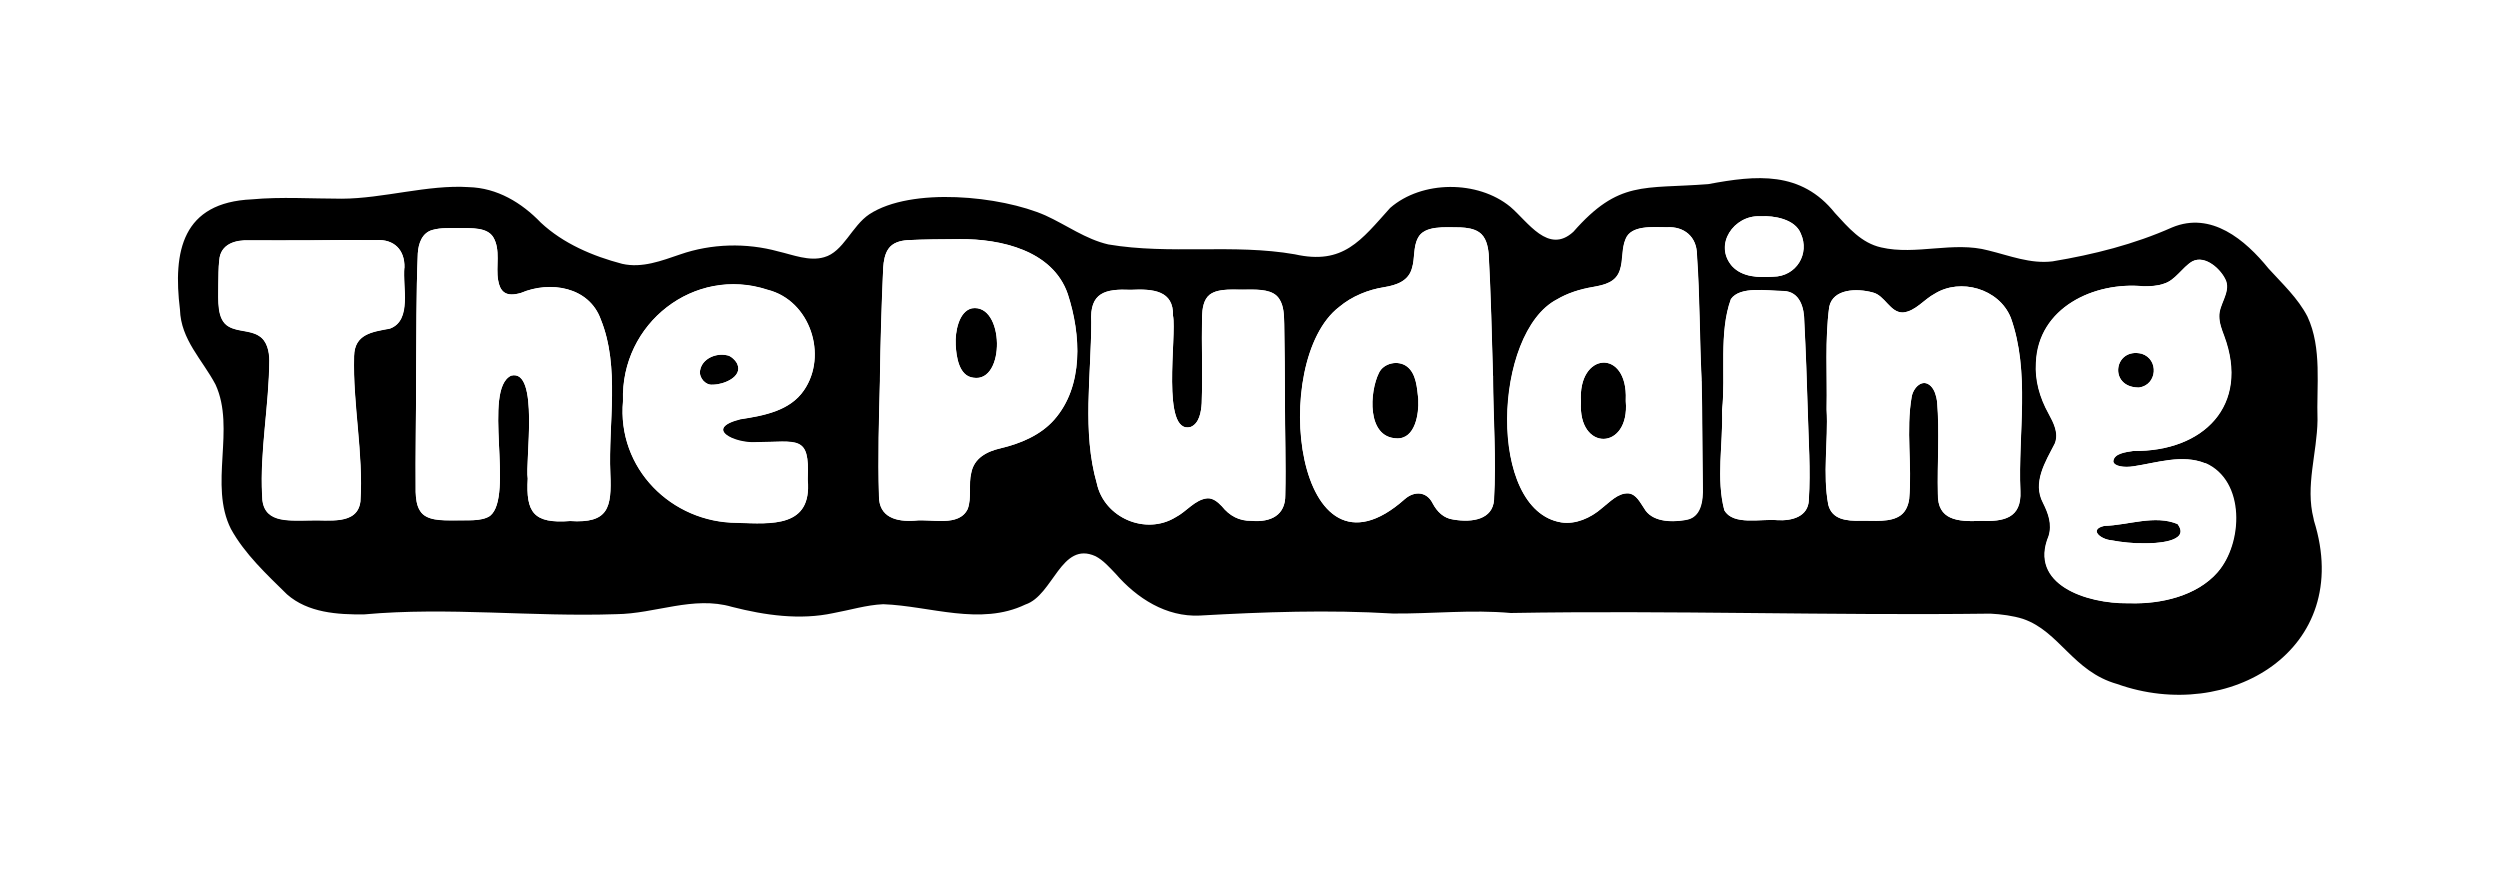 <svg width="440" height="154" viewBox="0 0 440 154" fill="none" xmlns="http://www.w3.org/2000/svg">
<g filter="url(#filter0_dddd_2683_3457)">
<path d="M418.256 88.918C418.218 88.767 418.18 88.597 418.143 88.446C417.766 86.957 418.105 84.449 418.482 81.79C418.803 79.49 419.161 76.906 419.199 74.097C419.199 73.927 419.199 73.739 419.199 73.569C419.161 72.23 419.199 70.873 419.199 69.477C419.293 64.122 419.406 57.466 416.37 50.942C416.295 50.81 416.238 50.659 416.163 50.527C414.108 46.53 411.279 43.551 409.017 41.137C408.621 40.722 408.225 40.289 407.829 39.874C401.286 31.917 394.064 27.882 386.333 27.882C383.486 27.882 380.658 28.447 377.942 29.579C377.867 29.616 377.773 29.654 377.697 29.692C372.682 31.917 366.799 33.595 359.709 34.783C358.804 34.783 357.144 34.312 355.542 33.859C354.618 33.595 353.694 33.35 352.751 33.105C350.356 32.483 347.811 32.162 344.964 32.162C342.927 32.162 341.004 32.313 339.307 32.445C337.912 32.558 336.592 32.652 335.479 32.652C334.876 32.652 334.367 32.614 333.914 32.539C333.367 32.105 332.406 31.049 331.746 30.314L331.52 30.069C326.033 23.394 318.679 20 309.647 20C306.008 20 302.482 20.528 299.182 21.131C297.598 21.244 296.146 21.301 294.826 21.358C287.85 21.659 281.194 21.961 273.632 28.165C273.463 28.014 273.01 27.637 272.973 27.58C268.221 23.677 261.942 21.527 255.324 21.527C248.705 21.527 242.011 23.828 237.222 27.995C236.883 28.297 236.562 28.617 236.26 28.956L235.11 30.258C233.941 31.559 232.376 33.331 231.622 33.84C231.415 33.84 231.019 33.802 230.359 33.651C230.189 33.614 230 33.576 229.812 33.538C224.438 32.596 219.177 32.464 214.294 32.464H208.392C204.187 32.483 200.68 32.369 197.361 31.86C196.249 31.54 194.721 30.71 193.119 29.824C191.799 29.107 190.29 28.278 188.537 27.486C182.559 24.846 174.319 23.281 166.475 23.281C158.632 23.281 151.768 24.921 146.734 28.202C144.207 29.88 142.491 31.917 141.19 33.576C140.7 33.444 140.209 33.312 139.738 33.199C136.306 32.275 132.743 31.804 129.16 31.804C124.616 31.804 120.166 32.539 116.074 33.972L115.263 34.255C114.17 34.632 112.548 35.179 111.832 35.273C107.985 34.217 105.044 32.784 103.064 30.993C97.256 25.072 90.317 21.81 83.001 21.546C82.209 21.49 81.398 21.471 80.607 21.471C76.421 21.471 72.461 22.074 68.633 22.64C65.522 23.111 62.581 23.545 60.129 23.564C58.677 23.564 57.169 23.526 55.66 23.507C53.964 23.47 52.248 23.432 50.551 23.432C47.854 23.432 45.61 23.507 43.555 23.696C35.824 24.092 29.79 26.807 25.586 31.766C19.401 39.195 19.608 48.717 20.4 55.411C20.759 62.067 23.889 66.743 26.208 70.194C26.792 71.061 27.339 71.891 27.754 72.607C28.225 73.965 28.056 76.869 27.905 79.452C27.584 84.826 27.207 91.52 30.582 98.195C30.639 98.308 30.714 98.44 30.771 98.553C33.788 104.021 37.974 108.132 41.669 111.733L42.612 112.657C42.763 112.808 42.933 112.959 43.084 113.091C49.57 118.766 57.716 119.426 63.278 119.426H64.278C64.579 119.426 64.862 119.407 65.164 119.37C68.558 119.068 72.31 118.917 76.609 118.917C80.908 118.917 84.906 119.049 89.299 119.2C93.674 119.332 98.199 119.483 102.743 119.483C104.742 119.483 106.741 119.464 108.758 119.388C112.265 119.351 115.471 118.747 118.299 118.238C120.468 117.842 122.504 117.465 124.088 117.465C124.729 117.465 125.257 117.522 125.709 117.654C125.841 117.691 125.973 117.729 126.087 117.767C131.498 119.143 136.287 119.822 140.737 119.822C143.566 119.822 146.319 119.539 148.94 118.992C149.977 118.804 150.995 118.578 152.032 118.333C153.371 118.031 154.634 117.748 155.615 117.654C157.349 117.767 159.348 118.069 161.46 118.389C164.665 118.879 168.286 119.445 172.094 119.445C176.827 119.445 181.013 118.597 184.879 116.843C187.745 115.73 189.913 113.92 191.591 112.11C197.21 117.013 203.791 119.652 210.541 119.652C210.937 119.652 211.314 119.652 211.842 119.615C217.574 119.294 225.117 118.917 232.697 118.917C236.92 118.917 240.805 119.03 244.576 119.256C244.764 119.256 244.972 119.256 245.16 119.275H245.99C248.517 119.275 250.987 119.181 253.363 119.106C255.644 119.03 257.813 118.936 259.943 118.936C261.829 118.936 263.469 118.992 264.959 119.143C265.298 119.181 265.638 119.181 265.977 119.181C266.053 119.181 266.109 119.181 266.166 119.181C271.596 119.087 277.347 119.049 283.796 119.049C292.507 119.049 301.426 119.143 310.024 119.219C318.698 119.294 327.673 119.388 336.516 119.388C341.061 119.388 345.586 119.37 350.111 119.313C351.28 119.388 352.11 119.539 352.525 119.652C353.128 119.935 354.467 121.255 355.447 122.217C358.427 125.139 362.481 129.137 369.212 131.154C373.851 132.776 378.678 133.587 383.542 133.587C395.893 133.587 407.225 128.213 413.844 119.2C420.047 110.753 421.612 100.024 418.312 88.899L418.256 88.918Z" fill="url(#paint0_radial_2683_3457)"/>
</g>
<path d="M370.342 92.557C367.57 93.179 369.701 94.951 371.662 95.102C373.246 95.423 375.773 95.668 377.13 95.612H377.375C379.11 95.649 385.653 95.442 383.239 92.236C379.28 90.558 374.528 92.444 370.342 92.557Z" fill="black"/>
<path d="M407.261 91.652L407.185 91.256C405.715 85.524 407.808 79.735 407.883 73.946C407.676 67.931 408.713 61.294 406.111 55.713C404.432 52.47 401.698 49.943 399.266 47.266C395.155 42.193 389.178 37.159 382.296 40.025C375.602 43.004 368.493 44.795 361.234 46.002C357.35 46.474 353.673 44.984 349.958 44.079C343.811 42.42 337.193 44.965 331.103 43.551C327.595 42.778 325.276 40.025 322.957 37.498C316.98 30.032 309.117 30.823 300.651 32.407C289.262 33.294 284.944 31.653 276.911 40.798C272.499 44.833 268.935 39.044 265.805 36.386C260.073 31.691 250.249 31.729 244.668 36.593C239.52 42.307 236.447 46.681 227.886 44.758C217.063 42.872 205.882 44.852 195.077 43.023C191.061 42.099 187.686 39.591 183.99 37.913C176.146 34.463 160.402 32.879 153.01 37.706C149.918 39.761 148.428 44.343 145.053 45.267C142.432 46.04 139.566 44.852 136.964 44.249C131.345 42.703 125.179 42.872 119.711 44.777C116.43 45.889 113.017 47.228 109.51 46.436C104.325 45.078 99.14 42.872 95.199 39.195C91.805 35.669 87.506 33.067 82.49 32.935C75.344 32.464 67.405 34.953 60.146 34.972C55.017 34.972 49.398 34.613 44.345 35.085C32.07 35.632 30.41 44.211 31.674 54.487C31.825 59.786 35.615 63.293 37.934 67.686C41.498 75.455 36.727 85.335 40.649 93.104C43.081 97.516 46.966 101.118 50.511 104.606C54.206 107.849 59.392 108.188 64.106 108.132C78.888 106.793 93.634 108.603 108.454 108.094C115.299 108.038 122.03 104.813 128.837 106.812C134.664 108.302 140.811 109.169 146.675 107.906C149.579 107.378 152.482 106.473 155.443 106.341C163.702 106.642 172.526 110.206 180.464 106.397C185.386 104.776 186.743 95.14 192.815 97.893C194.191 98.61 195.266 99.854 196.341 100.967C200.112 105.322 205.26 108.603 211.124 108.339C222.494 107.698 233.769 107.302 245.177 107.981C252.059 108.038 258.961 107.264 265.899 107.887C293.976 107.396 322.146 108.358 350.298 108C352.221 108.094 354.333 108.377 356.049 108.924C362.497 111.13 364.817 118.182 372.623 120.388C392.214 127.384 414.407 114.411 407.261 91.652ZM68.65 57.806H68.612C65.52 58.391 62.409 58.768 62.333 62.671C62.088 71.118 63.992 79.754 63.446 88.239C62.918 92.519 57.732 91.426 54.546 91.576C50.36 91.614 46.136 92.01 46.155 87.127C45.74 79.358 47.362 71.344 47.418 63.444C47.418 61.841 47.004 59.993 45.646 59.126C44.119 58.07 41.875 58.391 40.291 57.467C38.123 56.279 38.462 52.866 38.443 50.113C38.481 48.623 38.443 47.153 38.613 45.776C38.801 42.891 41.498 42.175 43.911 42.288C47.23 42.288 50.925 42.307 54.15 42.288H54.489C58.053 42.25 62.333 42.212 66.236 42.25C69.366 42.061 71.271 43.985 71.195 47.096C70.837 50.414 72.591 56.392 68.65 57.806ZM107.417 83.318C107.681 89.389 107.078 92.123 100.346 91.69C93.879 92.199 92.54 90.162 92.879 84.223C92.389 81.319 94.972 64.82 89.957 66.103C84.866 68.497 90.56 87.353 86.242 90.785C84.715 91.822 82.056 91.501 80.114 91.576C77.719 91.576 74.966 91.652 73.911 89.861C73.326 88.956 73.194 87.711 73.156 86.58C73.1 79.961 73.251 73.079 73.232 66.498V66.159C73.307 59.032 73.232 51.697 73.534 44.569C73.647 42.797 74.307 40.949 76.136 40.459C77.625 40.044 79.266 40.157 80.812 40.138C83.093 40.138 85.695 40.006 86.789 41.703C88.165 43.966 87.223 46.87 87.675 49.34C87.826 50.245 88.147 51.018 88.731 51.433C89.448 51.961 90.522 51.885 91.692 51.546C96.801 49.377 103.665 50.452 105.739 56.203C109.133 64.594 107.04 74.474 107.417 83.318ZM132.986 77.887V77.85C140.434 77.793 142.508 76.53 142.149 84.185V84.525C142.885 92.859 135.852 92.237 129.705 92.029C118.184 91.991 108.549 82.45 109.642 70.571C109.171 56.92 122.2 46.775 135.06 51.018C142.602 52.904 145.713 62.576 141.471 68.723C139.019 72.306 134.494 73.154 130.346 73.796C123.709 75.455 129.233 78.114 132.986 77.887ZM185.518 73.89C183.104 76.605 179.597 78.057 176.127 78.887C173.657 79.452 171.414 80.621 170.923 83.242C170.414 85.279 171.036 87.579 170.301 89.578C168.774 92.802 163.928 91.275 160.986 91.633C157.781 91.859 154.651 91.067 154.688 87.259C154.481 80.452 154.688 73.664 154.858 66.989V66.649C154.952 60.087 155.141 53.62 155.443 47.096C155.518 45.965 155.726 44.701 156.348 43.815C157.083 42.721 158.422 42.363 159.704 42.269C162.74 42.118 165.889 42.118 168.906 42.099C176.146 42.043 185.272 44.098 187.912 51.753C190.25 58.918 190.741 67.969 185.518 73.89ZM226.208 87.108C226.265 90.634 223.7 91.972 220.25 91.671C218.081 91.709 216.384 90.785 215.046 89.106C214.273 88.296 213.443 87.654 212.481 87.711C210.313 87.918 208.804 90.068 206.919 91.03C201.639 94.273 194.342 91.143 193.041 85.09C190.42 76.002 192.061 66.14 192.061 56.675C191.74 51.452 194.568 50.829 199.018 51.018C202.959 50.829 206.579 51.131 206.447 55.581C207.145 59.032 204.298 76.605 209.559 75.153C211.086 74.531 211.406 72.476 211.501 70.967C211.67 65.914 211.463 60.766 211.557 55.713C211.614 54.355 211.802 52.753 212.915 51.866C214.555 50.622 217.459 51.056 219.552 50.98C221.702 50.961 224.096 50.98 225.133 52.602C225.982 53.846 225.982 55.543 226.02 57.033C226.076 61.445 226.152 66.197 226.152 70.232V70.571C226.133 76.039 226.34 81.583 226.208 87.108ZM262.939 87.956C262.713 91.407 259.149 92.01 255.812 91.445C254.096 91.237 252.908 90.049 252.135 88.579C251.098 86.486 248.948 86.372 247.251 87.824C227.999 104.983 223.229 63.576 235.693 54.016C237.936 52.149 240.746 50.999 243.593 50.547C245.799 50.188 247.93 49.453 248.515 47.134C249.024 45.474 248.703 43.476 249.533 41.911C250.645 39.648 254.284 40.006 257.037 40.025C258.15 40.082 259.338 40.232 260.28 40.855C261.525 41.684 261.864 43.287 261.996 44.701C262.373 51.602 262.562 59.409 262.751 66.14V66.48C262.788 73.55 263.335 80.829 262.92 87.956H262.939ZM296.54 91.482V91.52C293.938 91.954 290.638 91.784 289.356 89.465C288.639 88.428 287.961 86.957 286.584 86.825C284.755 86.712 283.303 88.371 281.927 89.408C279.909 91.181 277.251 92.312 274.781 91.935C261.657 89.823 262.732 58.523 274.026 52.677C275.836 51.602 278.08 50.886 280.286 50.509C282.436 50.132 284.416 49.66 285.095 47.473C285.66 45.776 285.359 43.702 286.094 42.043C287.056 39.629 290.77 39.968 293.353 39.987C296.408 39.799 298.614 41.684 298.633 44.814C299.142 51.847 299.104 59.861 299.444 66.706V67.026C299.595 73.268 299.557 79.396 299.651 85.656C299.727 88.032 299.406 91.143 296.54 91.482ZM309.739 38.064H310.003C312.115 37.932 315.924 38.517 316.942 41.1C318.563 44.645 316.188 48.661 312.077 48.699C309.55 48.868 306.684 48.812 304.855 46.832C301.593 43.042 305.195 37.876 309.739 38.064ZM318.356 87.994C318.224 90.973 315.32 91.69 312.831 91.539C309.928 91.275 305.025 92.538 303.479 89.785C302.027 84.298 303.253 78.132 303.083 72.476V72.136C303.743 66.159 302.48 58.504 304.629 52.639C306.251 50.301 311.002 51.188 313.906 51.206C316.791 51.32 317.545 54.186 317.545 56.637C317.809 61.785 317.998 66.97 318.149 72.212C318.281 77.454 318.677 82.733 318.337 87.975H318.356V87.994ZM355.577 86.448C355.804 91.237 352.598 91.822 348.619 91.671C344.528 91.859 340.964 91.539 341.058 86.919C340.945 81.489 341.36 76.096 340.926 70.703C340.794 69.723 340.493 68.61 339.814 67.95C338.324 66.498 336.703 68.271 336.439 69.855C335.421 75.7 336.533 81.903 336.005 87.805C335.854 88.918 335.42 89.993 334.534 90.671C332.743 92.01 329.764 91.595 327.539 91.652C324.899 91.709 322.429 91.407 321.769 88.843C320.751 83.45 321.769 77.586 321.486 72.099V71.759C321.599 65.914 321.166 59.786 321.939 54.035C322.58 50.792 326.841 50.716 329.575 51.47C331.744 51.961 332.649 55.072 334.93 54.996C337.099 54.808 338.645 52.677 340.512 51.697C345.037 48.887 351.787 50.81 353.861 55.845C357.35 65.556 355.144 76.247 355.577 86.448ZM390.272 100.722C386.557 104.964 380.222 106.341 374.867 106.19H374.527C367.155 106.265 357.01 102.871 360.536 94.348C361.177 92.274 360.48 90.37 359.556 88.522C357.651 84.921 359.971 81.3 361.63 78.057C362.365 76.228 361.404 74.418 360.536 72.815C358.952 69.968 358.104 66.876 358.311 63.84C358.67 54.167 368.512 49.547 377.224 50.396C378.43 50.396 379.675 50.358 380.806 49.943C382.824 49.359 384.049 47.058 385.803 46.021C388.103 44.795 390.988 47.511 391.761 49.491C392.478 51.602 390.479 53.639 390.555 55.694C390.555 56.844 391.007 58.013 391.403 59.107C395.985 71.42 387.726 79.528 375.432 79.377C374.226 79.565 371.963 79.792 371.906 81.225C372.019 82.054 373.773 82.356 375.508 82.073C379.581 81.47 384.049 79.924 388.066 81.545C395.118 84.656 394.665 95.649 390.234 100.74H390.272V100.722Z" fill="black"/>
<path d="M286.133 70.364C286.529 61.256 277.611 61.897 278.252 70.741C277.667 79.527 286.888 79.339 286.133 70.609V70.364Z" fill="black"/>
<path d="M249.627 70.232C249.4 68.365 249.306 65.763 247.628 64.499C246.044 63.312 243.499 63.915 242.707 65.612C241.047 68.931 240.519 76.944 245.78 77.152C249.155 77.34 249.74 72.626 249.627 70.477V70.232Z" fill="black"/>
<path d="M171.055 54.279C168.661 54.807 168.095 58.597 168.189 60.502V60.728C168.303 62.689 168.736 66.196 171.301 66.498C176.995 67.441 176.788 53.374 171.055 54.279Z" fill="black"/>
<path d="M376.3 68.214H376.47C379.675 67.761 380.014 63.236 376.941 62.255C372.057 61.086 371.039 68.082 376.3 68.214Z" fill="black"/>
<path d="M129.762 64.066C129.498 63.462 128.593 62.576 127.914 62.52C125.99 62.086 123.52 63.123 123.2 65.254C123.011 66.517 124.18 67.818 125.387 67.705H125.519C127.254 67.705 130.761 66.385 129.762 64.066Z" fill="black"/>
<path d="M105.741 56.241C103.667 50.452 96.804 49.396 91.694 51.565C90.525 51.904 89.45 51.98 88.733 51.452C88.149 51.037 87.828 50.264 87.677 49.359C87.225 46.889 88.168 43.985 86.791 41.722C85.698 40.025 83.096 40.176 80.814 40.157C79.268 40.176 77.627 40.044 76.138 40.478C74.29 40.968 73.649 42.834 73.536 44.588C73.234 51.734 73.309 59.05 73.234 66.178V66.517C73.234 73.098 73.102 79.98 73.159 86.599C73.196 87.711 73.328 88.975 73.913 89.879C74.969 91.671 77.722 91.614 80.116 91.595C82.058 91.52 84.717 91.841 86.245 90.803C90.562 87.372 84.868 68.516 89.959 66.121C94.975 64.839 92.41 81.338 92.882 84.242C92.542 90.181 93.881 92.199 100.349 91.709C107.08 92.142 107.683 89.389 107.419 83.356C107.042 74.512 109.154 64.632 105.741 56.241Z" fill="white"/>
<path d="M71.126 47.152L71.164 47.115C71.258 43.985 69.335 42.08 66.204 42.269C62.301 42.231 58.021 42.269 54.457 42.306H54.118C50.894 42.344 47.198 42.306 43.879 42.325C41.485 42.212 38.788 42.948 38.581 45.814C38.411 47.171 38.449 48.661 38.411 50.151C38.411 52.903 38.091 56.297 40.259 57.504C41.862 58.428 44.087 58.126 45.614 59.163C46.991 60.012 47.386 61.879 47.386 63.481C47.349 71.382 45.708 79.377 46.123 87.164C46.104 92.048 50.328 91.671 54.514 91.614C57.701 91.445 62.886 92.557 63.414 88.277C63.961 79.792 62.056 71.156 62.301 62.708C62.377 58.805 65.488 58.428 68.58 57.862C72.521 56.448 70.768 50.452 71.126 47.152Z" fill="white"/>
<path d="M141.496 68.686C145.739 62.558 142.627 52.866 135.085 50.98C122.225 46.757 109.196 56.882 109.668 70.534C108.555 82.431 118.209 91.954 129.73 91.991C135.877 92.199 142.929 92.84 142.175 84.487V84.147C142.514 76.492 140.459 77.755 133.03 77.812C129.277 78.038 123.753 75.379 130.39 73.72V73.758C134.519 73.117 139.026 72.287 141.496 68.686ZM125.525 67.705H125.393C124.186 67.818 123.017 66.517 123.206 65.254C123.527 63.123 125.997 62.105 127.92 62.52C128.599 62.558 129.504 63.444 129.768 64.066C130.767 66.385 127.26 67.686 125.525 67.705Z" fill="white"/>
<path d="M168.931 42.08H168.912C165.876 42.099 162.746 42.118 159.711 42.269C158.428 42.363 157.09 42.721 156.354 43.815C155.732 44.701 155.525 45.965 155.449 47.096C155.166 53.62 154.978 60.106 154.884 66.649V66.989C154.714 73.664 154.506 80.452 154.714 87.258C154.676 91.067 157.806 91.878 161.012 91.633C163.934 91.275 168.78 92.802 170.326 89.578C171.062 87.598 170.44 85.279 170.949 83.242C171.439 80.621 173.683 79.452 176.153 78.887C179.622 78.057 183.129 76.605 185.543 73.871C190.766 67.95 190.276 58.9 187.938 51.734C185.298 44.079 176.172 42.024 168.931 42.08ZM171.307 66.461C168.742 66.178 168.309 62.671 168.215 60.71V60.483C168.101 58.598 168.686 54.808 171.062 54.242C176.794 53.337 177.001 67.403 171.307 66.461Z" fill="white"/>
<path d="M299.488 67.083V67.045V66.725C299.149 59.861 299.186 51.867 298.677 44.833C298.677 41.703 296.452 39.837 293.398 40.006C290.814 39.968 287.1 39.629 286.138 42.062C285.403 43.721 285.704 45.795 285.139 47.492C284.46 49.679 282.48 50.151 280.33 50.528C278.124 50.886 275.862 51.602 274.07 52.696C262.776 58.56 261.682 89.861 274.825 91.954C277.295 92.331 279.953 91.2 281.971 89.427C283.329 88.371 284.78 86.731 286.628 86.844C288.005 86.976 288.684 88.447 289.4 89.484C290.701 91.803 293.982 91.991 296.603 91.539C299.469 91.2 299.79 88.088 299.714 85.713C299.62 79.452 299.639 73.305 299.507 67.083H299.488ZM278.256 70.741C277.615 61.898 286.534 61.257 286.138 70.364V70.609C286.892 79.358 277.672 79.528 278.256 70.741Z" fill="white"/>
<path d="M353.883 55.826H353.864C351.79 50.81 345.04 48.887 340.515 51.696C338.648 52.677 337.102 54.808 334.933 54.996C332.652 55.072 331.747 51.96 329.578 51.47C326.844 50.735 322.583 50.791 321.942 54.035C321.169 59.785 321.602 65.932 321.489 71.759V72.098C321.791 77.585 320.773 83.449 321.791 88.842C322.432 91.425 324.921 91.727 327.561 91.652C329.786 91.595 332.765 92.01 334.556 90.671C335.442 90.011 335.876 88.918 336.027 87.805C336.555 81.884 335.442 75.7 336.461 69.854C336.725 68.252 338.365 66.498 339.836 67.95C340.515 68.629 340.816 69.722 340.948 70.703C341.382 76.096 340.948 81.488 341.08 86.919C340.986 91.538 344.55 91.859 348.641 91.671C352.62 91.821 355.825 91.256 355.599 86.447C355.165 76.246 357.372 65.537 353.883 55.826Z" fill="white"/>
<path d="M388.165 81.489L388.127 81.526C384.111 79.905 379.642 81.432 375.57 82.054C373.835 82.337 372.062 82.054 371.968 81.206C372.044 79.773 374.287 79.546 375.494 79.358C387.807 79.509 396.047 71.401 391.465 59.088C391.05 57.994 390.598 56.825 390.616 55.675C390.541 53.639 392.54 51.583 391.823 49.471C391.05 47.492 388.165 44.776 385.865 46.002C384.111 47.058 382.867 49.358 380.868 49.924C379.737 50.339 378.492 50.377 377.285 50.377C368.574 49.528 358.731 54.148 358.373 63.821C358.166 66.856 358.995 69.949 360.598 72.796C361.466 74.399 362.408 76.209 361.692 78.038C360.014 81.281 357.713 84.92 359.618 88.503C360.542 90.351 361.239 92.255 360.598 94.329C357.072 102.833 367.217 106.246 374.589 106.152H374.928C380.265 106.303 386.619 104.926 390.334 100.684C394.765 95.611 395.236 84.6 388.165 81.489ZM376.946 62.256C380.02 63.236 379.68 67.761 376.475 68.195H376.305C371.044 68.101 372.062 61.087 376.946 62.256ZM377.417 95.611H377.153C375.796 95.668 373.269 95.423 371.685 95.102C369.724 94.951 367.575 93.179 370.365 92.557C374.551 92.444 379.284 90.558 383.263 92.236C385.714 95.442 379.152 95.668 377.417 95.611Z" fill="white"/>
<path d="M317.567 56.674C317.567 54.185 316.812 51.338 313.927 51.225C311.024 51.206 306.272 50.32 304.65 52.658C302.501 58.522 303.764 66.178 303.104 72.155V72.494C303.255 78.151 302.029 84.317 303.481 89.804C305.028 92.557 309.911 91.275 312.834 91.557C315.323 91.689 318.227 90.992 318.359 88.013C318.698 82.771 318.302 77.491 318.17 72.249C318.019 66.988 317.831 61.822 317.567 56.674Z" fill="white"/>
<path d="M312.044 48.699H312.063C316.173 48.661 318.549 44.645 316.928 41.1C315.928 38.517 312.101 37.951 309.989 38.064H309.706C305.162 37.876 301.56 43.042 304.822 46.832C306.651 48.812 309.517 48.868 312.044 48.699Z" fill="white"/>
<path d="M262.792 66.14H262.773C262.584 59.408 262.396 51.583 262.018 44.701C261.886 43.268 261.528 41.665 260.303 40.855C259.379 40.232 258.191 40.081 257.059 40.025C254.288 40.006 250.648 39.648 249.555 41.91C248.725 43.494 249.046 45.474 248.537 47.133C247.952 49.453 245.821 50.188 243.615 50.546C240.768 50.999 237.959 52.13 235.715 54.016C223.251 63.576 228.022 104.983 247.273 87.824C248.951 86.372 251.101 86.485 252.157 88.578C252.93 90.049 254.099 91.237 255.834 91.444C259.171 92.01 262.735 91.407 262.961 87.956C263.376 80.829 262.829 73.55 262.792 66.479V66.14ZM245.765 77.152C240.485 76.944 241.032 68.931 242.691 65.612C243.502 63.934 246.029 63.312 247.613 64.499C249.291 65.763 249.404 68.384 249.611 70.232V70.477C249.725 72.626 249.159 77.34 245.765 77.152Z" fill="white"/>
<path d="M226.155 70.213C226.155 66.178 226.098 61.445 226.023 57.014C225.985 55.524 225.985 53.827 225.137 52.583C224.1 50.961 221.705 50.942 219.555 50.961C217.443 51.056 214.559 50.622 212.918 51.847C211.806 52.715 211.617 54.318 211.56 55.694C211.466 60.747 211.674 65.895 211.504 70.948C211.41 72.457 211.089 74.512 209.562 75.134C204.301 76.586 207.129 59.013 206.451 55.562C206.564 51.112 202.943 50.81 199.021 50.999C194.571 50.81 191.743 51.433 192.064 56.656C192.064 66.121 190.442 75.983 193.044 85.071C194.345 91.124 201.642 94.273 206.922 91.011C208.808 90.049 210.316 87.918 212.484 87.692C213.446 87.636 214.276 88.258 215.049 89.088C216.406 90.766 218.085 91.69 220.253 91.652C223.722 91.954 226.268 90.634 226.211 87.089C226.343 81.564 226.136 76.02 226.155 70.552V70.213Z" fill="white"/>
<defs>
<filter id="filter0_dddd_2683_3457" x="6" y="19" width="416" height="134.587" filterUnits="userSpaceOnUse" color-interpolation-filters="sRGB">
<feFlood flood-opacity="0" result="BackgroundImageFix"/>
<feColorMatrix in="SourceAlpha" type="matrix" values="0 0 0 0 0 0 0 0 0 0 0 0 0 0 0 0 0 0 127 0" result="hardAlpha"/>
<feOffset dx="-1" dy="1"/>
<feGaussianBlur stdDeviation="1"/>
<feColorMatrix type="matrix" values="0 0 0 0 0.561 0 0 0 0 0.561 0 0 0 0 0.561 0 0 0 0.1 0"/>
<feBlend mode="normal" in2="BackgroundImageFix" result="effect1_dropShadow_2683_3457"/>
<feColorMatrix in="SourceAlpha" type="matrix" values="0 0 0 0 0 0 0 0 0 0 0 0 0 0 0 0 0 0 127 0" result="hardAlpha"/>
<feOffset dx="-2" dy="4"/>
<feGaussianBlur stdDeviation="2"/>
<feColorMatrix type="matrix" values="0 0 0 0 0.561 0 0 0 0 0.561 0 0 0 0 0.561 0 0 0 0.09 0"/>
<feBlend mode="normal" in2="effect1_dropShadow_2683_3457" result="effect2_dropShadow_2683_3457"/>
<feColorMatrix in="SourceAlpha" type="matrix" values="0 0 0 0 0 0 0 0 0 0 0 0 0 0 0 0 0 0 127 0" result="hardAlpha"/>
<feOffset dx="-5" dy="8"/>
<feGaussianBlur stdDeviation="2.5"/>
<feColorMatrix type="matrix" values="0 0 0 0 0.561 0 0 0 0 0.561 0 0 0 0 0.561 0 0 0 0.05 0"/>
<feBlend mode="normal" in2="effect2_dropShadow_2683_3457" result="effect3_dropShadow_2683_3457"/>
<feColorMatrix in="SourceAlpha" type="matrix" values="0 0 0 0 0 0 0 0 0 0 0 0 0 0 0 0 0 0 127 0" result="hardAlpha"/>
<feOffset dx="-8" dy="14"/>
<feGaussianBlur stdDeviation="3"/>
<feColorMatrix type="matrix" values="0 0 0 0 0.561 0 0 0 0 0.561 0 0 0 0 0.561 0 0 0 0.01 0"/>
<feBlend mode="normal" in2="effect3_dropShadow_2683_3457" result="effect4_dropShadow_2683_3457"/>
<feBlend mode="normal" in="SourceGraphic" in2="effect4_dropShadow_2683_3457" result="shape"/>
</filter>
<radialGradient id="paint0_radial_2683_3457" cx="0" cy="0" r="1" gradientUnits="userSpaceOnUse" gradientTransform="translate(220 76.793) rotate(161.664) scale(180.531 109.249)">
<stop stop-color="white"/>
<stop offset="1" stop-color="white" stop-opacity="0.95"/>
</radialGradient>
</defs>
</svg>
